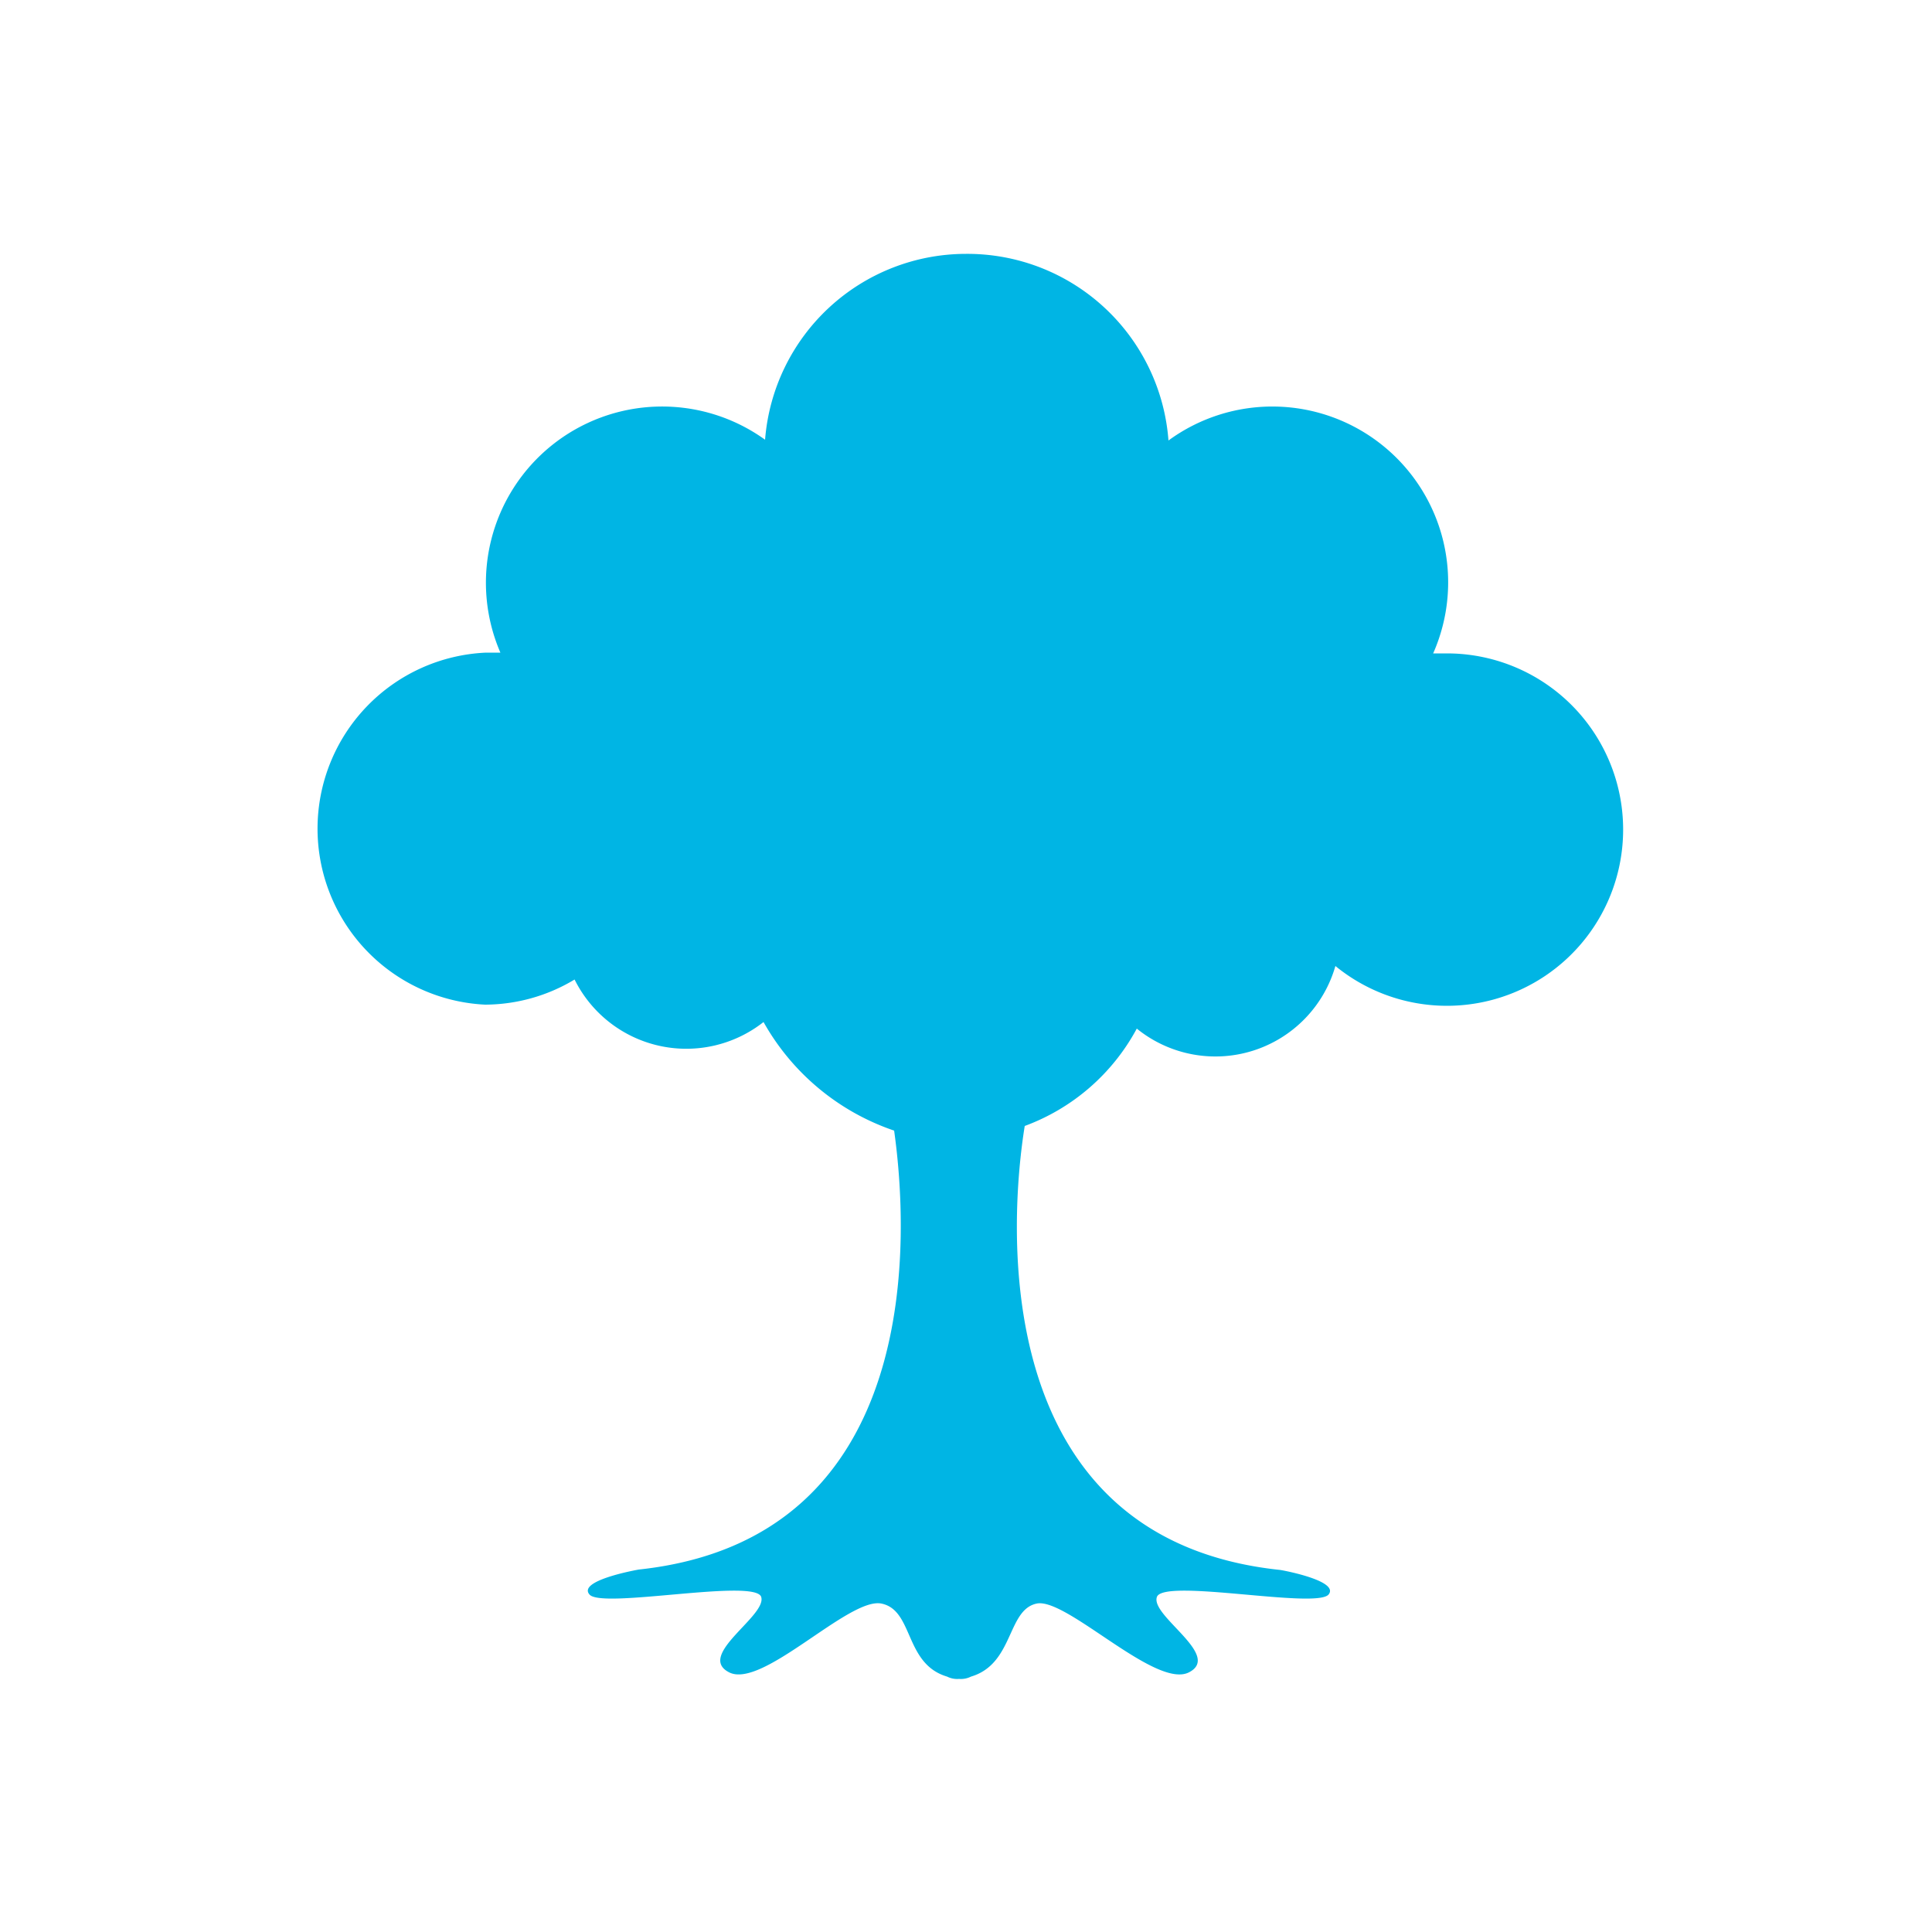 <svg xmlns="http://www.w3.org/2000/svg" viewBox="0 0 50 50">
  <title>Iconos</title>
  <path d="M12.55,26a4.51,4.51,0,0,0,2.32-.65,3.23,3.23,0,0,0,4.89,1.1,6.14,6.14,0,0,0,3.38,2.81c0.36,2.56.86,10.56-6.61,11.36,0,0-1.61.28-1.27,0.65s4.29-.43,4.44.06-1.69,1.51-.83,1.95,3.1-1.95,3.94-1.78,0.59,1.56,1.7,1.89a0.58,0.58,0,0,0,.31.06h0a0.58,0.58,0,0,0,.31-0.06c1.11-.33.93-1.73,1.7-1.89s3.08,2.22,3.94,1.78-1-1.46-.83-1.95,4.09,0.31,4.44-.06h0c0.29-.34-1.06-0.61-1.25-0.64-7.62-.8-7-9.08-6.61-11.49a5.42,5.42,0,0,0,2.9-2.52A3.23,3.23,0,0,0,34.56,25a4.56,4.56,0,1,0,2.89-8.09l-0.36,0a4.55,4.55,0,0,0-6.85-5.51A5.22,5.22,0,0,0,25,6.57H25a5.22,5.22,0,0,0-5.2,4.81,4.56,4.56,0,0,0-6.85,5.51l-0.37,0A4.56,4.56,0,0,0,12.55,26Z" fill="#00b5e4"/>
</svg>

